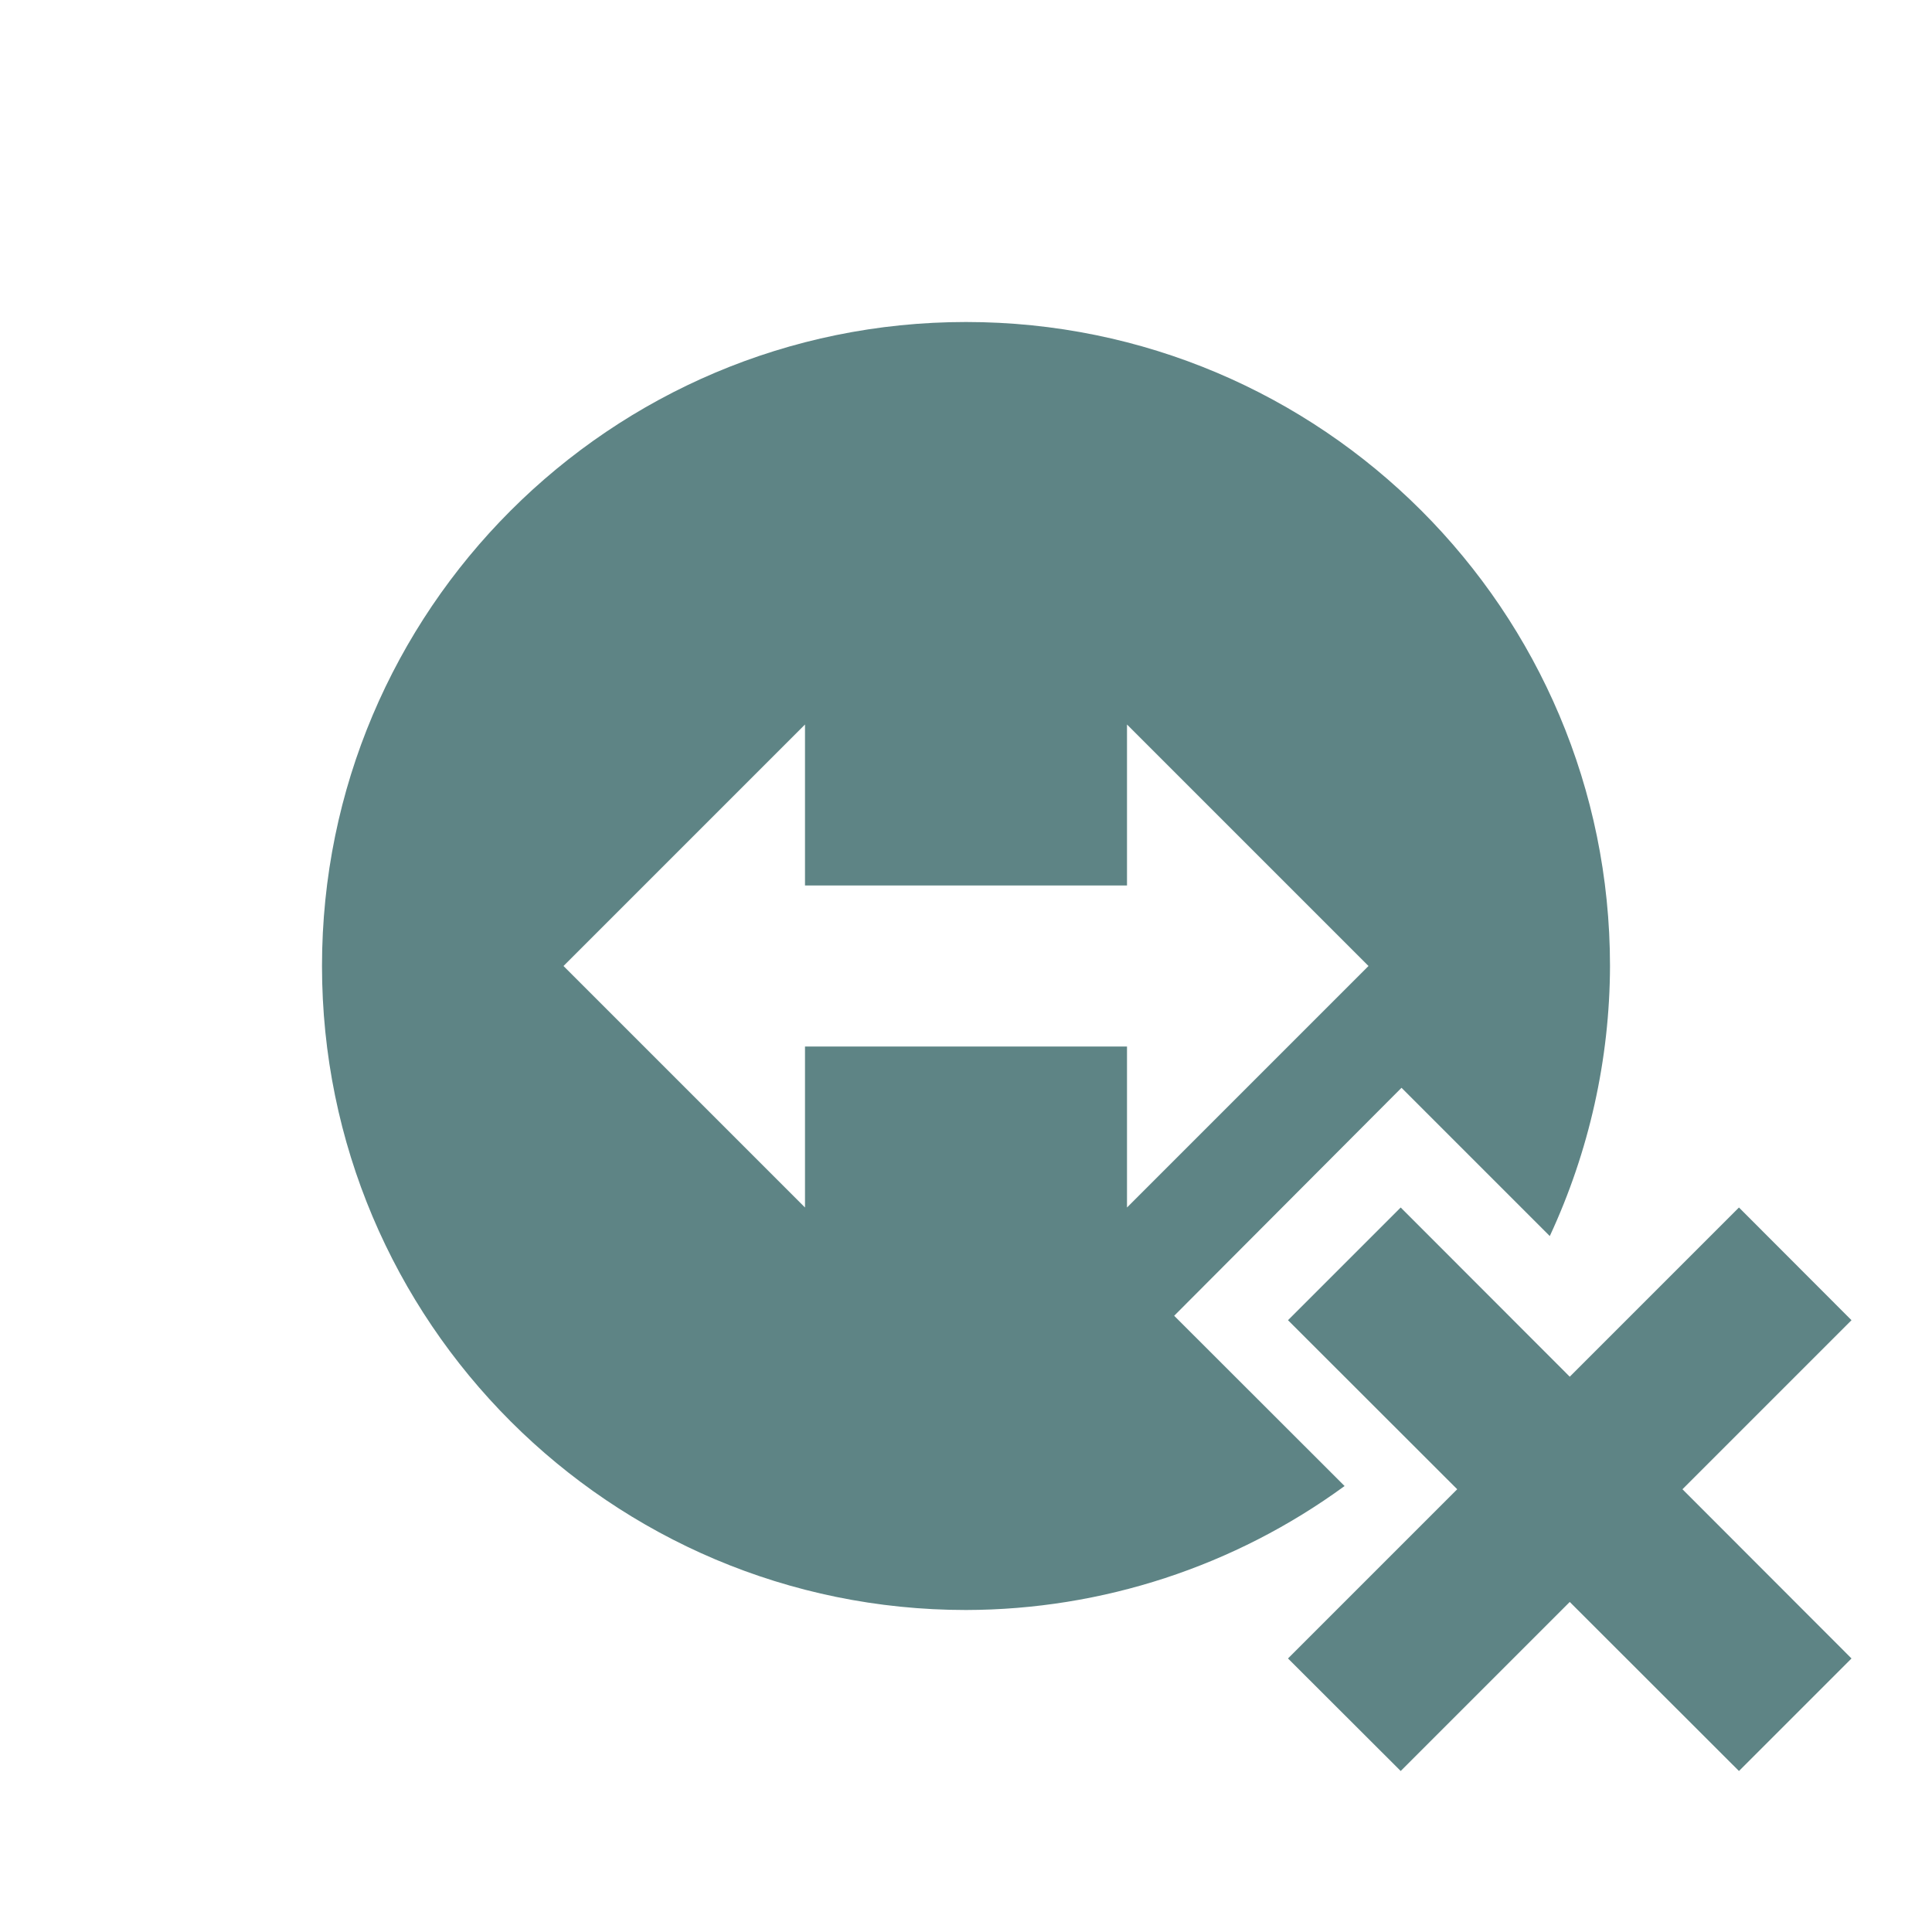 <svg xmlns="http://www.w3.org/2000/svg" width="24" height="24" version="1.1">
 <defs>
  <style id="current-color-scheme" type="text/css">
   .ColorScheme-Text { color:#5E8485; } .ColorScheme-Highlight { color:#4285f4; }
  </style>
 </defs>
 <g>
  <path style="fill:currentColor" class="ColorScheme-Text" d="M 17.4,15 16,16.4 18.102,18.5 16,20.602 17.4,22 19.5,19.9 21.602,22 23,20.602 20.9,18.5 23,16.4 21.602,15 19.5,17.102 Z M 10,9 l 0,2 4,0 0,-2 3,3 -3,3 0,-2 -4,0 0,2 -3,-3 z m 2,-5 c -4.418,2e-7 -8,3.582 -8,8 2e-7,4.418 3.582,8 8,8 1.692,-0.003 3.337,-0.542 4.703,-1.54 l -2.117,-2.115 2.824,-2.832 1.842,1.842 C 19.74,14.305 19.997,13.159 20,12 20,7.582 16.418,4 12,4 Z"/>
 </g>
</svg>

